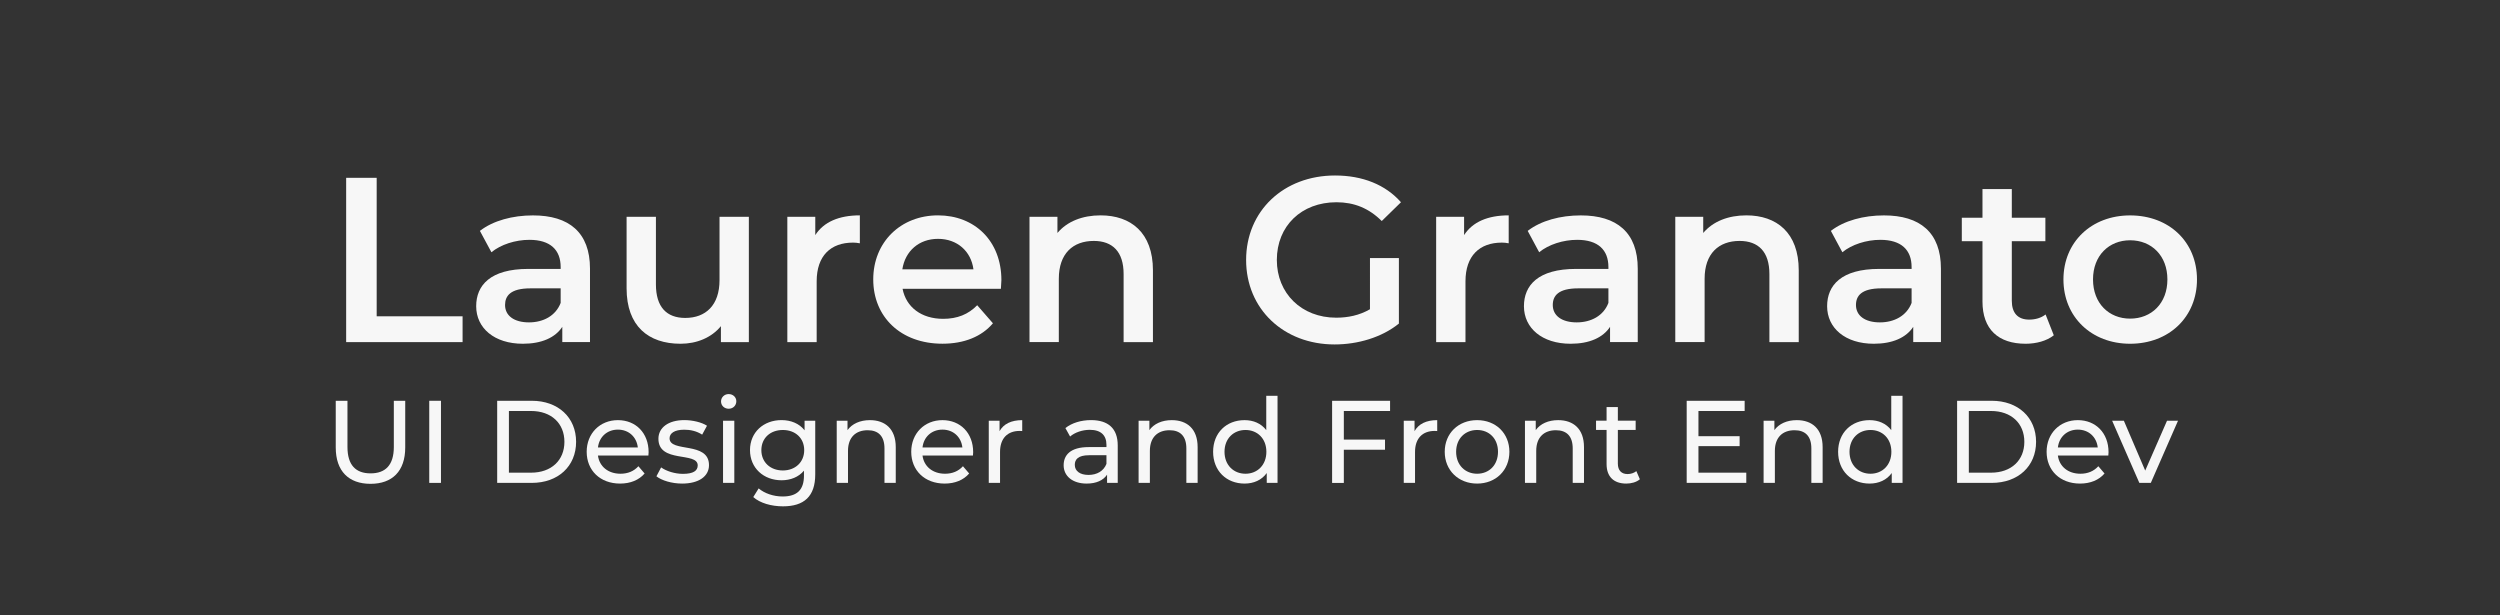 <?xml version="1.0" encoding="utf-8"?>
<!-- Generator: Adobe Illustrator 23.0.2, SVG Export Plug-In . SVG Version: 6.00 Build 0)  -->
<svg version="1.1" id="Layer_1" xmlns="http://www.w3.org/2000/svg" xmlns:xlink="http://www.w3.org/1999/xlink" x="0px" y="0px"
	 viewBox="0 0 612 150.64" style="enable-background:new 0 0 612 150.64;" xml:space="preserve">
<rect x="0" y="0" width="612" height="150.64" fill="#333333" stroke="none"/>
<style type="text/css">
	.st0{fill:#F7F7F7;}
</style>
<g>
	<path class="st0" d="M84.74,43.53h7.47v33.9h21.03v6.32H84.74V43.53z"/>
	<path class="st0" d="M144.43,65.76v17.98h-6.78v-3.73c-1.72,2.64-5.06,4.14-9.65,4.14c-7.01,0-11.43-3.85-11.43-9.19
		c0-5.11,3.45-9.13,12.75-9.13h7.93v-0.46c0-4.19-2.53-6.66-7.64-6.66c-3.45,0-7.01,1.15-9.31,3.04l-2.82-5.23
		c3.27-2.53,8.04-3.79,12.98-3.79C139.32,52.72,144.43,56.92,144.43,65.76z M137.25,74.15v-3.56h-7.41c-4.88,0-6.2,1.84-6.2,4.08
		c0,2.59,2.18,4.25,5.86,4.25C133,78.92,136.04,77.31,137.25,74.15z"/>
	<path class="st0" d="M183.32,53.07v30.68h-6.84v-3.91c-2.3,2.82-5.92,4.31-9.88,4.31c-7.87,0-13.21-4.31-13.21-13.56V53.07h7.18
		v16.55c0,5.57,2.64,8.21,7.18,8.21c5,0,8.39-3.1,8.39-9.25V53.07H183.32z"/>
	<path class="st0" d="M210.49,52.72v6.84c-0.63-0.12-1.15-0.17-1.67-0.17c-5.46,0-8.9,3.22-8.9,9.48v14.88h-7.18V53.07h6.84v4.48
		C201.65,54.33,205.38,52.72,210.49,52.72z"/>
	<path class="st0" d="M245.02,70.7h-24.07c0.86,4.48,4.6,7.35,9.94,7.35c3.45,0,6.15-1.09,8.33-3.33l3.85,4.42
		c-2.76,3.27-7.07,5-12.35,5c-10.28,0-16.95-6.61-16.95-15.74c0-9.13,6.72-15.68,15.86-15.68c8.96,0,15.51,6.26,15.51,15.86
		C245.13,69.15,245.08,70.01,245.02,70.7z M220.89,65.94h17.41c-0.57-4.42-3.96-7.47-8.67-7.47
		C224.97,58.47,221.58,61.45,220.89,65.94z"/>
	<path class="st0" d="M282.24,66.17v17.58h-7.18V67.08c0-5.46-2.7-8.1-7.3-8.1c-5.11,0-8.56,3.1-8.56,9.25v15.51h-7.18V53.07h6.84
		v3.96c2.36-2.81,6.09-4.31,10.57-4.31C276.79,52.72,282.24,56.92,282.24,66.17z"/>
	<path class="st0" d="M335.38,63.18h7.07v16.03c-4.19,3.39-10.05,5.11-15.74,5.11c-12.47,0-21.66-8.68-21.66-20.68
		s9.19-20.68,21.77-20.68c6.72,0,12.35,2.24,16.14,6.55l-4.71,4.6c-3.16-3.16-6.78-4.6-11.09-4.6c-8.56,0-14.59,5.8-14.59,14.13
		c0,8.16,6.03,14.13,14.53,14.13c2.87,0,5.69-0.57,8.27-2.07V63.18z"/>
	<path class="st0" d="M369.33,52.72v6.84c-0.63-0.12-1.15-0.17-1.67-0.17c-5.46,0-8.91,3.22-8.91,9.48v14.88h-7.18V53.07h6.84v4.48
		C360.48,54.33,364.21,52.72,369.33,52.72z"/>
	<path class="st0" d="M400.92,65.76v17.98h-6.78v-3.73c-1.72,2.64-5.06,4.14-9.65,4.14c-7.01,0-11.43-3.85-11.43-9.19
		c0-5.11,3.45-9.13,12.75-9.13h7.93v-0.46c0-4.19-2.53-6.66-7.64-6.66c-3.45,0-7.01,1.15-9.31,3.04l-2.81-5.23
		c3.27-2.53,8.04-3.79,12.98-3.79C395.81,52.72,400.92,56.92,400.92,65.76z M393.74,74.15v-3.56h-7.41c-4.88,0-6.21,1.84-6.21,4.08
		c0,2.59,2.18,4.25,5.86,4.25C389.49,78.92,392.54,77.31,393.74,74.15z"/>
	<path class="st0" d="M440.33,66.17v17.58h-7.18V67.08c0-5.46-2.7-8.1-7.3-8.1c-5.11,0-8.56,3.1-8.56,9.25v15.51h-7.18V53.07h6.84
		v3.96c2.36-2.81,6.09-4.31,10.57-4.31C434.87,52.72,440.33,56.92,440.33,66.17z"/>
	<path class="st0" d="M475.14,65.76v17.98h-6.78v-3.73c-1.72,2.64-5.06,4.14-9.65,4.14c-7.01,0-11.43-3.85-11.43-9.19
		c0-5.11,3.45-9.13,12.75-9.13h7.93v-0.46c0-4.19-2.53-6.66-7.64-6.66c-3.45,0-7.01,1.15-9.31,3.04l-2.81-5.23
		c3.27-2.53,8.04-3.79,12.98-3.79C470.03,52.72,475.14,56.92,475.14,65.76z M467.96,74.15v-3.56h-7.41c-4.88,0-6.21,1.84-6.21,4.08
		c0,2.59,2.18,4.25,5.86,4.25C463.71,78.92,466.75,77.31,467.96,74.15z"/>
	<path class="st0" d="M502.77,82.08c-1.72,1.38-4.31,2.07-6.89,2.07c-6.72,0-10.57-3.56-10.57-10.34V59.04h-5.06V53.3h5.06v-7.01
		h7.18v7.01h8.22v5.75h-8.22v14.59c0,2.99,1.49,4.6,4.25,4.6c1.49,0,2.93-0.4,4.02-1.26L502.77,82.08z"/>
	<path class="st0" d="M505.13,68.41c0-9.19,6.89-15.68,16.32-15.68c9.54,0,16.37,6.49,16.37,15.68s-6.84,15.74-16.37,15.74
		C512.02,84.15,505.13,77.6,505.13,68.41z M530.58,68.41c0-5.86-3.91-9.59-9.13-9.59c-5.17,0-9.08,3.73-9.08,9.59
		s3.91,9.59,9.08,9.59C526.67,78,530.58,74.27,530.58,68.41z"/>
	<path class="st0" d="M82.19,109.54V98.11h2.87v11.31c0,4.45,2.04,6.46,5.66,6.46c3.62,0,5.69-2.01,5.69-6.46V98.11h2.79v11.43
		c0,5.83-3.19,8.9-8.5,8.9C85.4,118.44,82.19,115.37,82.19,109.54z"/>
	<path class="st0" d="M105.08,98.11h2.87v20.1h-2.87V98.11z"/>
	<path class="st0" d="M121.71,98.11h8.47c6.46,0,10.85,4.08,10.85,10.05s-4.39,10.05-10.85,10.05h-8.47V98.11z M130.01,115.71
		c4.97,0,8.16-3.04,8.16-7.55c0-4.51-3.19-7.55-8.16-7.55h-5.43v15.1H130.01z"/>
	<path class="st0" d="M158.73,111.52h-12.35c0.34,2.67,2.5,4.45,5.51,4.45c1.78,0,3.27-0.6,4.39-1.84l1.52,1.78
		c-1.38,1.61-3.48,2.47-6,2.47c-4.91,0-8.18-3.25-8.18-7.78c0-4.51,3.25-7.75,7.64-7.75c4.39,0,7.52,3.16,7.52,7.84
		C158.79,110.92,158.76,111.26,158.73,111.52z M146.38,109.54h9.76c-0.29-2.56-2.21-4.37-4.88-4.37
		C148.62,105.17,146.67,106.96,146.38,109.54z"/>
	<path class="st0" d="M160.69,116.6l1.15-2.18c1.29,0.92,3.36,1.58,5.34,1.58c2.56,0,3.62-0.77,3.62-2.07
		c0-3.42-9.62-0.46-9.62-6.52c0-2.73,2.44-4.57,6.35-4.57c1.98,0,4.22,0.52,5.54,1.38l-1.18,2.18c-1.38-0.89-2.9-1.21-4.39-1.21
		c-2.41,0-3.59,0.89-3.59,2.1c0,3.59,9.65,0.66,9.65,6.58c0,2.76-2.53,4.51-6.58,4.51C164.45,118.38,161.95,117.61,160.69,116.6z"/>
	<path class="st0" d="M176.51,98.28c0-1,0.8-1.81,1.87-1.81s1.87,0.78,1.87,1.75c0,1.03-0.78,1.84-1.87,1.84
		C177.32,100.06,176.51,99.29,176.51,98.28z M177,102.99h2.76v15.22H177V102.99z"/>
	<path class="st0" d="M199.57,102.99v13.15c0,5.37-2.73,7.81-7.9,7.81c-2.79,0-5.6-0.77-7.27-2.27l1.32-2.12
		c1.41,1.21,3.62,1.98,5.86,1.98c3.59,0,5.23-1.67,5.23-5.11v-1.21c-1.32,1.58-3.3,2.35-5.48,2.35c-4.39,0-7.73-2.99-7.73-7.38
		c0-4.39,3.33-7.35,7.73-7.35c2.27,0,4.34,0.83,5.63,2.5v-2.35H199.57z M196.87,110.2c0-2.96-2.18-4.94-5.23-4.94
		c-3.07,0-5.26,1.98-5.26,4.94c0,2.93,2.18,4.97,5.26,4.97C194.69,115.17,196.87,113.13,196.87,110.2z"/>
	<path class="st0" d="M219.28,109.45v8.76h-2.76v-8.44c0-2.99-1.49-4.45-4.11-4.45c-2.93,0-4.82,1.75-4.82,5.05v7.84h-2.76v-15.22
		h2.64v2.3c1.12-1.55,3.07-2.44,5.48-2.44C216.66,102.85,219.28,104.97,219.28,109.45z"/>
	<path class="st0" d="M238.18,111.52h-12.35c0.34,2.67,2.5,4.45,5.51,4.45c1.78,0,3.27-0.6,4.39-1.84l1.52,1.78
		c-1.38,1.61-3.48,2.47-6,2.47c-4.91,0-8.18-3.25-8.18-7.78c0-4.51,3.25-7.75,7.64-7.75c4.39,0,7.52,3.16,7.52,7.84
		C238.23,110.92,238.2,111.26,238.18,111.52z M225.83,109.54h9.76c-0.29-2.56-2.21-4.37-4.88-4.37
		C228.07,105.17,226.11,106.96,225.83,109.54z"/>
	<path class="st0" d="M250.24,102.85v2.67c-0.23-0.03-0.43-0.03-0.63-0.03c-2.96,0-4.8,1.81-4.8,5.14v7.58h-2.76v-15.22h2.64v2.56
		C245.67,103.77,247.57,102.85,250.24,102.85z"/>
	<path class="st0" d="M273.62,109.02v9.19h-2.61v-2.01c-0.92,1.38-2.61,2.18-5,2.18c-3.45,0-5.63-1.84-5.63-4.48
		c0-2.44,1.58-4.45,6.12-4.45h4.36v-0.55c0-2.33-1.35-3.68-4.08-3.68c-1.81,0-3.65,0.63-4.82,1.64l-1.15-2.07
		c1.58-1.26,3.85-1.95,6.29-1.95C271.26,102.85,273.62,104.86,273.62,109.02z M270.86,113.56v-2.12h-4.25c-2.73,0-3.5,1.06-3.5,2.35
		c0,1.52,1.26,2.47,3.36,2.47C268.54,116.26,270.17,115.31,270.86,113.56z"/>
	<path class="st0" d="M293.18,109.45v8.76h-2.76v-8.44c0-2.99-1.49-4.45-4.11-4.45c-2.93,0-4.82,1.75-4.82,5.05v7.84h-2.76v-15.22
		h2.64v2.3c1.12-1.55,3.07-2.44,5.48-2.44C290.57,102.85,293.18,104.97,293.18,109.45z"/>
	<path class="st0" d="M312.74,96.9v21.31h-2.64v-2.41c-1.23,1.72-3.19,2.58-5.43,2.58c-4.45,0-7.7-3.13-7.7-7.78
		c0-4.65,3.25-7.75,7.7-7.75c2.15,0,4.05,0.8,5.31,2.44V96.9H312.74z M310.01,110.6c0-3.25-2.21-5.34-5.11-5.34
		c-2.93,0-5.14,2.1-5.14,5.34c0,3.24,2.21,5.37,5.14,5.37C307.8,115.97,310.01,113.85,310.01,110.6z"/>
	<path class="st0" d="M328.97,100.61v7.01h10.08v2.47h-10.08v8.13h-2.87v-20.1h14.19v2.5H328.97z"/>
	<path class="st0" d="M351.83,102.85v2.67c-0.23-0.03-0.43-0.03-0.63-0.03c-2.96,0-4.8,1.81-4.8,5.14v7.58h-2.76v-15.22h2.64v2.56
		C347.27,103.77,349.16,102.85,351.83,102.85z"/>
	<path class="st0" d="M353.67,110.6c0-4.54,3.36-7.75,7.93-7.75c4.57,0,7.9,3.22,7.9,7.75c0,4.54-3.33,7.78-7.9,7.78
		C357.03,118.38,353.67,115.14,353.67,110.6z M366.71,110.6c0-3.25-2.18-5.34-5.11-5.34c-2.93,0-5.14,2.1-5.14,5.34
		c0,3.24,2.21,5.37,5.14,5.37C364.53,115.97,366.71,113.85,366.71,110.6z"/>
	<path class="st0" d="M387.76,109.45v8.76H385v-8.44c0-2.99-1.49-4.45-4.11-4.45c-2.93,0-4.82,1.75-4.82,5.05v7.84h-2.76v-15.22
		h2.64v2.3c1.12-1.55,3.07-2.44,5.49-2.44C385.15,102.85,387.76,104.97,387.76,109.45z"/>
	<path class="st0" d="M401.44,117.32c-0.83,0.72-2.1,1.06-3.33,1.06c-3.07,0-4.82-1.69-4.82-4.77v-8.36h-2.58v-2.27h2.58v-3.33h2.76
		v3.33h4.36v2.27h-4.36v8.24c0,1.64,0.86,2.56,2.38,2.56c0.8,0,1.58-0.26,2.15-0.72L401.44,117.32z"/>
	<path class="st0" d="M427.49,115.71v2.5H412.9v-20.1h14.19v2.5h-11.31v6.17h10.08v2.44h-10.08v6.49H427.49z"/>
	<path class="st0" d="M446.18,109.45v8.76h-2.76v-8.44c0-2.99-1.49-4.45-4.11-4.45c-2.93,0-4.82,1.75-4.82,5.05v7.84h-2.76v-15.22
		h2.64v2.3c1.12-1.55,3.07-2.44,5.49-2.44C443.57,102.85,446.18,104.97,446.18,109.45z"/>
	<path class="st0" d="M465.74,96.9v21.31h-2.64v-2.41c-1.24,1.72-3.19,2.58-5.43,2.58c-4.45,0-7.7-3.13-7.7-7.78
		c0-4.65,3.25-7.75,7.7-7.75c2.15,0,4.05,0.8,5.31,2.44V96.9H465.74z M463.01,110.6c0-3.25-2.21-5.34-5.11-5.34
		c-2.93,0-5.14,2.1-5.14,5.34c0,3.24,2.21,5.37,5.14,5.37C460.8,115.97,463.01,113.85,463.01,110.6z"/>
	<path class="st0" d="M479.1,98.11h8.47c6.46,0,10.86,4.08,10.86,10.05s-4.39,10.05-10.86,10.05h-8.47V98.11z M487.4,115.71
		c4.97,0,8.16-3.04,8.16-7.55c0-4.51-3.19-7.55-8.16-7.55h-5.43v15.1H487.4z"/>
	<path class="st0" d="M516.12,111.52h-12.35c0.34,2.67,2.5,4.45,5.51,4.45c1.78,0,3.27-0.6,4.39-1.84l1.52,1.78
		c-1.38,1.61-3.47,2.47-6,2.47c-4.91,0-8.18-3.25-8.18-7.78c0-4.51,3.25-7.75,7.64-7.75s7.52,3.16,7.52,7.84
		C516.18,110.92,516.15,111.26,516.12,111.52z M503.77,109.54h9.76c-0.29-2.56-2.21-4.37-4.88-4.37
		C506.01,105.17,504.06,106.96,503.77,109.54z"/>
	<path class="st0" d="M533.18,102.99l-6.66,15.22h-2.81l-6.66-15.22h2.87l5.23,12.21l5.34-12.21H533.18z"/>
</g>
</svg>
